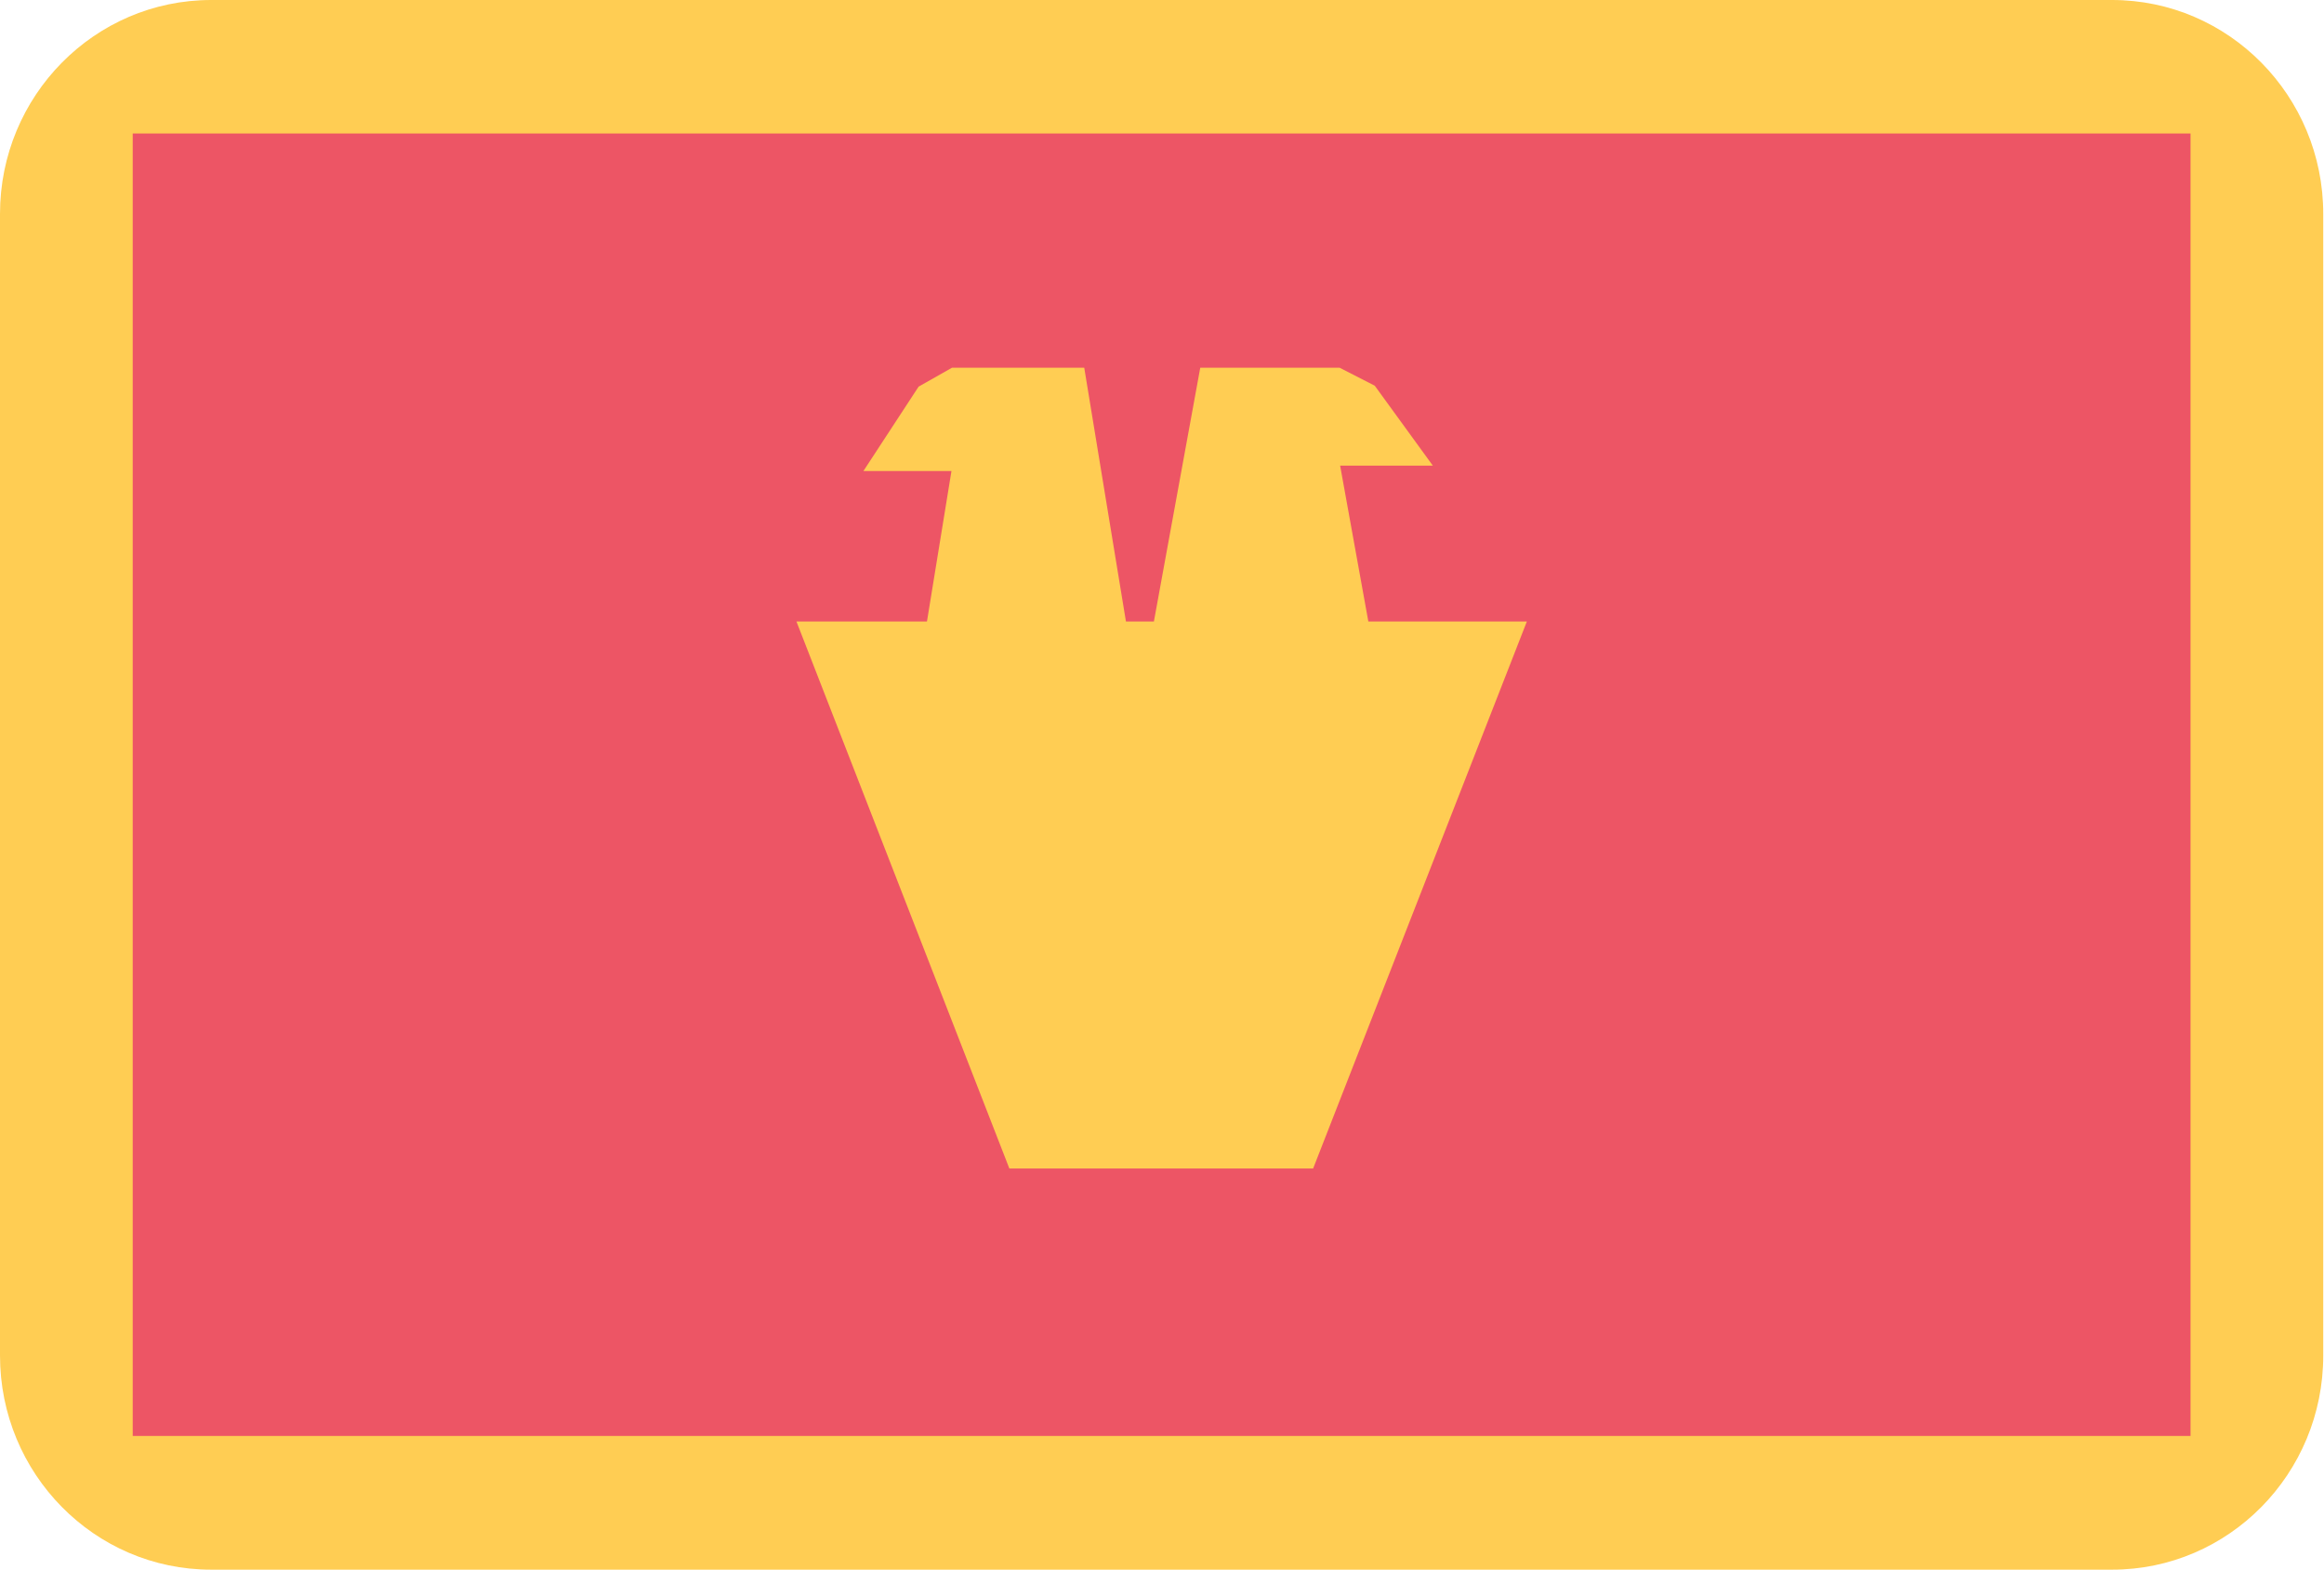 <?xml version="1.0" encoding="UTF-8"?>
<svg xmlns="http://www.w3.org/2000/svg" xmlns:xlink="http://www.w3.org/1999/xlink" width="37pt" height="25pt" viewBox="0 0 37 25" version="1.1">
<defs>
<clipPath id="clip1">
  <path d="M 2 2 L 35 2 L 35 23 L 2 23 Z M 2 2 "/>
</clipPath>
<clipPath id="clip2">
  <path d="M 3.363 0 L 33.625 0 C 35.484 0 36.988 1.527 36.988 3.406 L 36.988 21.582 C 36.988 23.465 35.484 24.992 33.625 24.992 L 3.363 24.992 C 1.504 24.992 0 23.465 0 21.582 L 0 3.406 C 0 1.527 1.504 0 3.363 0 Z M 3.363 0 "/>
</clipPath>
</defs>
<g id="surface1">
<path style=" stroke:none;fill-rule:evenodd;fill:rgb(100%,80.392%,32.549%);fill-opacity:1;" d="M 3.363 0 L 33.625 0 C 35.484 0 36.988 1.527 36.988 3.406 L 36.988 21.582 C 36.988 23.465 35.484 24.992 33.625 24.992 L 3.363 24.992 C 1.504 24.992 0 23.465 0 21.582 L 0 3.406 C 0 1.527 1.504 0 3.363 0 Z M 3.363 0 "/>
<g clip-path="url(#clip1)" clip-rule="nonzero">
<g clip-path="url(#clip2)" clip-rule="evenodd">
<path style=" stroke:none;fill-rule:evenodd;fill:rgb(92.941%,33.333%,39.608%);fill-opacity:1;" d="M 2.113 2.125 L 34.875 2.125 L 34.875 22.863 L 2.113 22.863 Z M 2.113 2.125 "/>
</g>
</g>
<path style=" stroke:none;fill-rule:evenodd;fill:rgb(100%,80.392%,32.549%);fill-opacity:1;" d="M 21.887 6.141 L 22.812 7.414 L 21.336 7.414 L 21.785 9.895 L 24.309 9.895 L 20.906 18.605 L 16.07 18.605 L 12.68 9.895 L 14.758 9.895 L 15.148 7.5 L 13.746 7.5 L 14.625 6.156 L 15.156 5.855 L 17.262 5.855 L 17.926 9.895 L 18.371 9.895 L 19.109 5.855 L 21.328 5.855 Z M 21.887 6.141 "/>
</g>
</svg>
